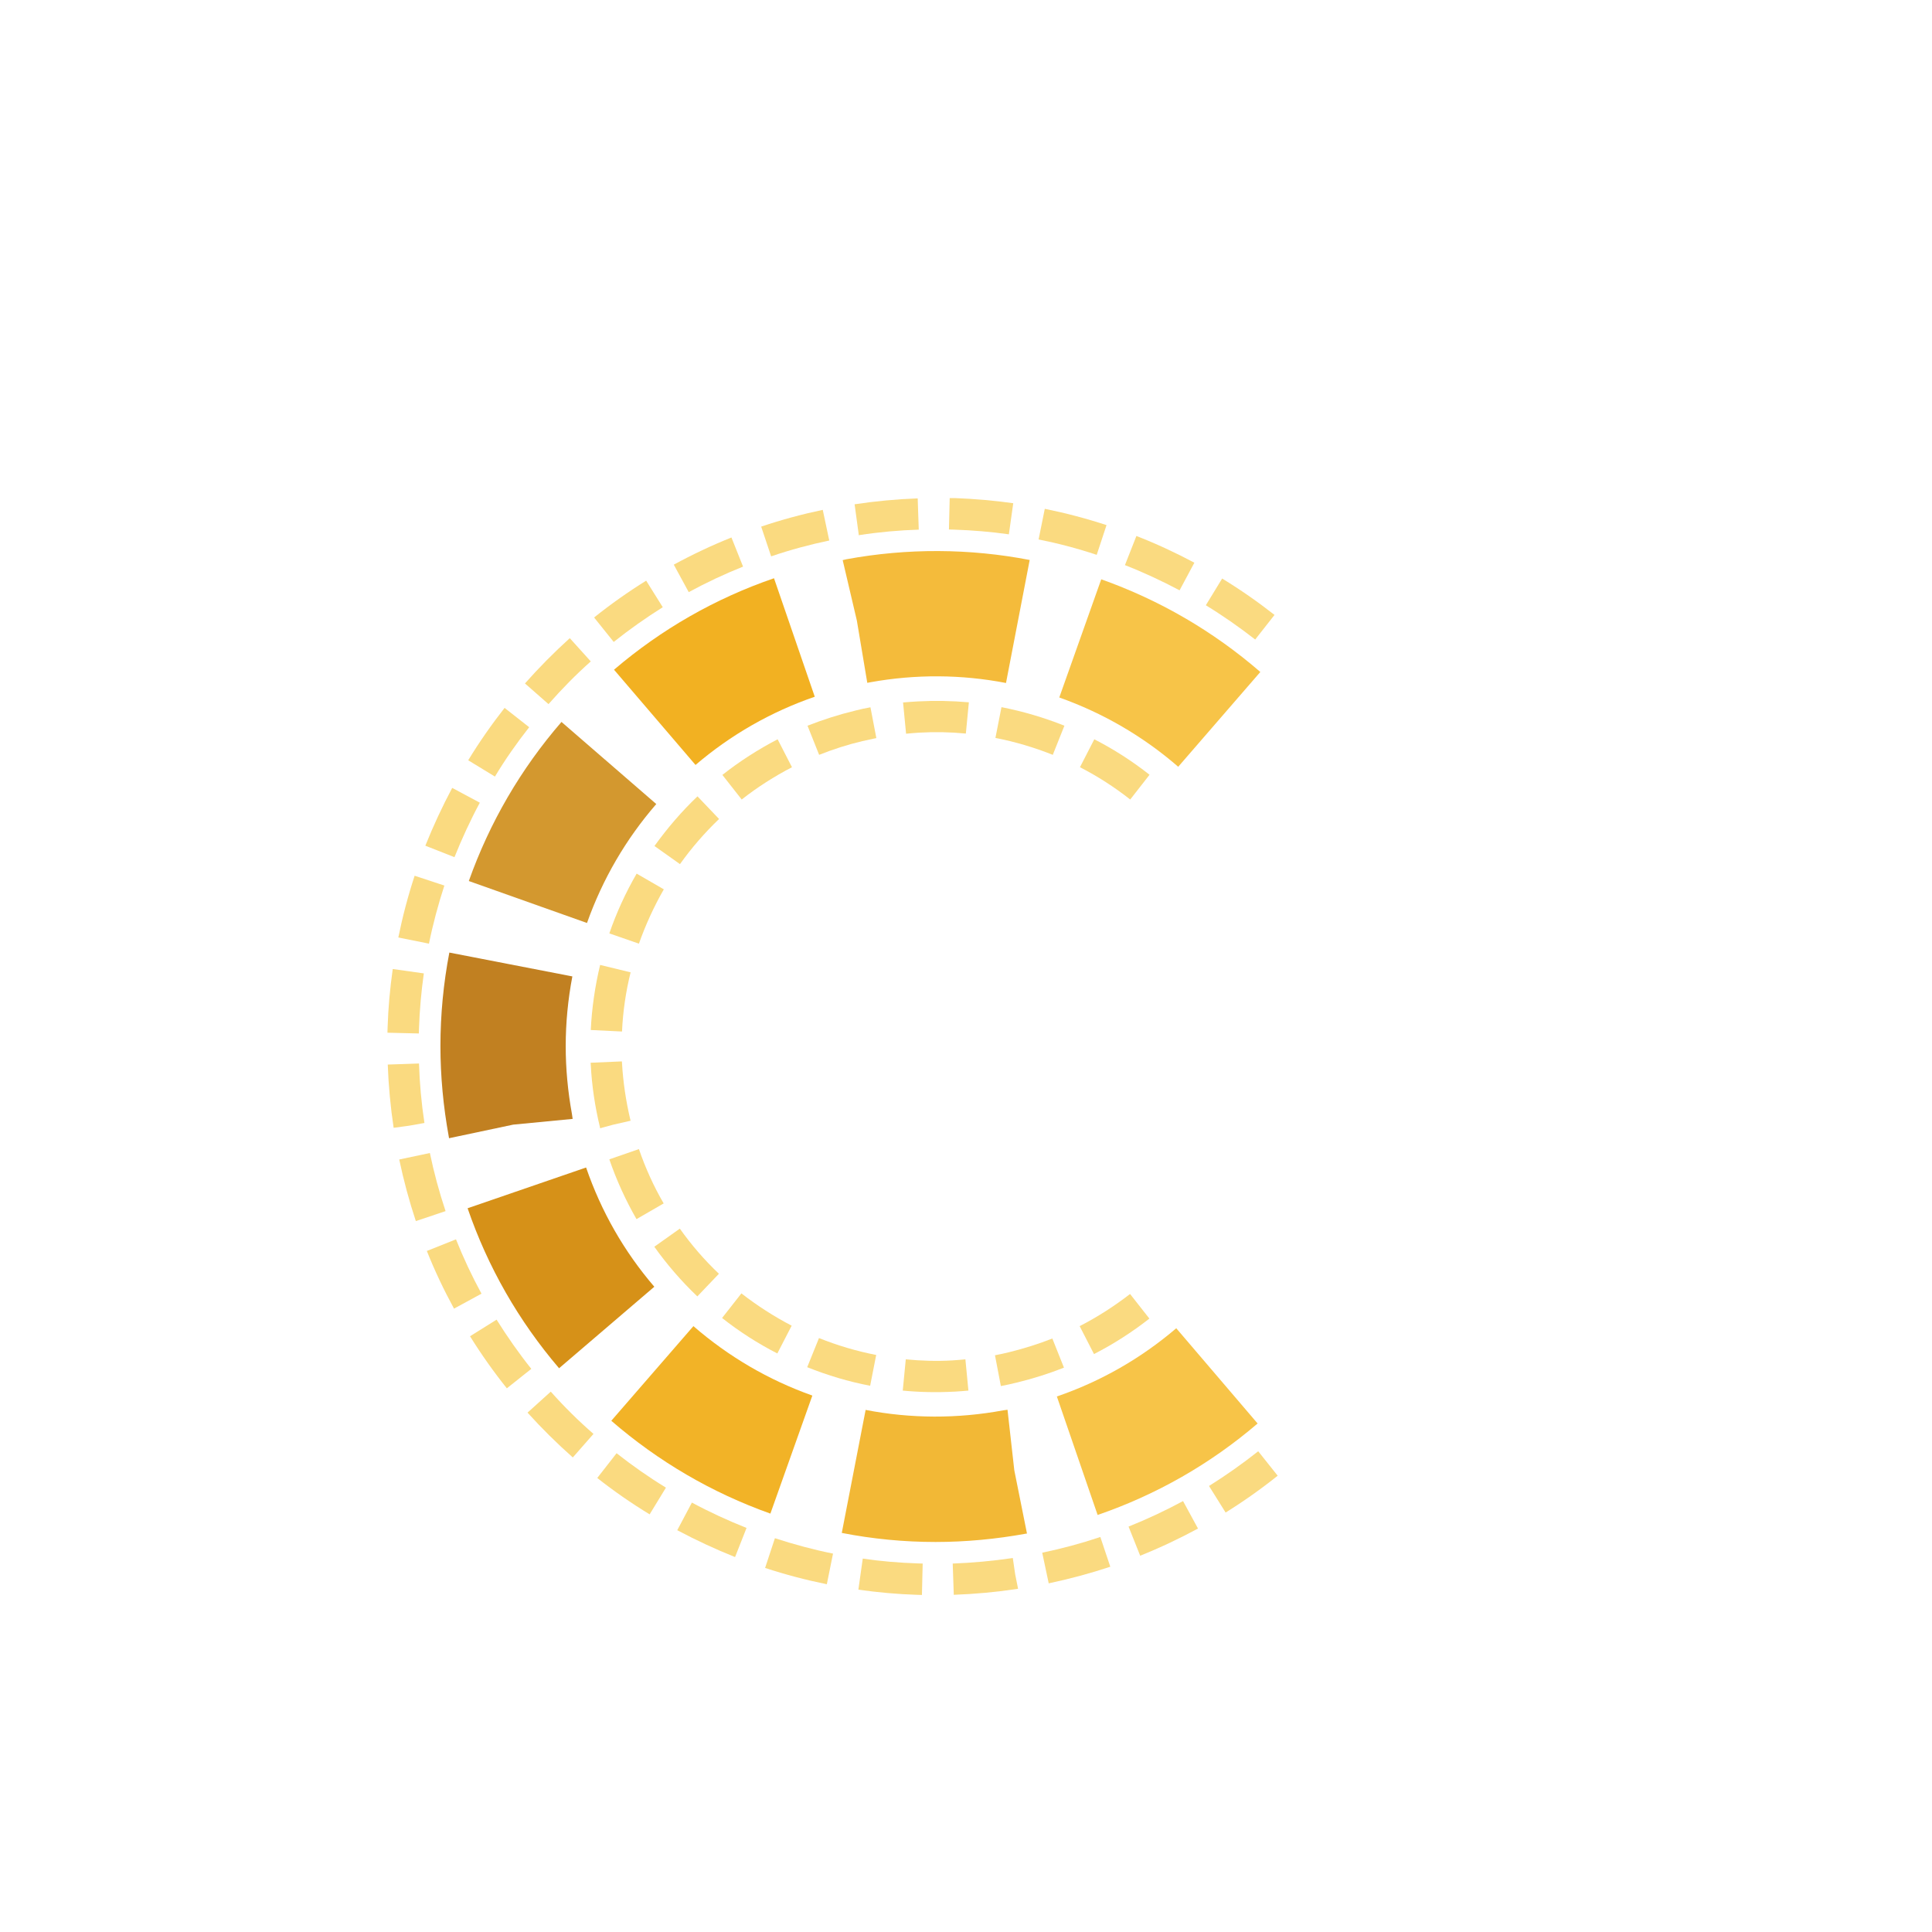 <?xml version="1.0" encoding="utf-8"?>
<!-- Generator: Adobe Illustrator 24.1.3, SVG Export Plug-In . SVG Version: 6.00 Build 0)  -->
<svg version="1.1" id="Layer_1" xmlns="http://www.w3.org/2000/svg" xmlns:xlink="http://www.w3.org/1999/xlink" x="0px" y="0px"
	 viewBox="0 0 128 128" style="enable-background:new 0 0 128 128;" xml:space="preserve">
<style type="text/css">
	.st0{fill:#D69118;}
	.st1{fill:#F2B327;}
	.st2{fill:#D3982F;}
	.st3{fill:#F7C448;}
	.st4{fill:#C18021;}
	.st5{fill:#F4BB3B;}
	.st6{fill:#F2B122;}
	.st7{fill:#F2B836;}
	.st8{fill:#FADA80;}
</style>
<g>
	<path class="st0" d="M38.83,77.35l-7.85,2.7c1.34,3.9,3.38,7.46,6.06,10.6l6.31-5.4C41.35,82.92,39.83,80.26,38.83,77.35z"/>
	<path class="st1" d="M40.5,94.13c3.12,2.7,6.66,4.77,10.54,6.15l2.78-7.82c-2.9-1.03-5.55-2.58-7.88-4.6L40.5,94.13z"/>
	<path class="st2" d="M43.48,53.27l-6.28-5.44c-2.7,3.12-4.76,6.66-6.14,10.54l7.83,2.78C39.92,58.25,41.46,55.6,43.48,53.27z"/>
	<path class="st3" d="M83.5,44.52c-3.12-2.7-6.66-4.76-10.54-6.14l-2.78,7.83c2.9,1.03,5.55,2.57,7.88,4.59L83.5,44.52z"/>
	<path class="st4" d="M37.94,74.13l-0.05-0.34c-0.27-1.48-0.41-2.99-0.41-4.48c0-1.55,0.15-3.1,0.44-4.62l-8.15-1.58
		c-0.39,2.03-0.59,4.12-0.59,6.19c0,2,0.19,4.01,0.55,5.99l0,0l0.02,0.12l4.25-0.9L37.94,74.13z"/>
	<path class="st3" d="M70.02,92.52l2.7,7.85c3.9-1.34,7.47-3.38,10.6-6.06L77.93,88C75.59,90,72.93,91.52,70.02,92.52z"/>
	<path class="st5" d="M56.09,37.05L56.09,37.05L56.09,37.05c-0.01,0-0.03,0-0.04,0.01l-0.22,0.05l0.94,4.01l0.69,4.12l0.21-0.04
		c2.98-0.54,6.04-0.52,8.98,0.05l1.57-8.15C64.25,36.33,60.11,36.31,56.09,37.05z"/>
	<path class="st6" d="M40.68,44.37l5.4,6.31c2.34-2,5-3.52,7.9-4.52l-2.7-7.85C47.38,39.65,43.82,41.69,40.68,44.37z"/>
	<path class="st7" d="M67.2,97.41l-0.45-4.01l-0.29,0.04c-3.02,0.56-6.13,0.55-9.11-0.03l-1.58,8.15c2.04,0.4,4.13,0.6,6.21,0.6
		c2,0,4.01-0.19,5.99-0.55l0,0l0.07-0.01L67.2,97.41z"/>
	<g>
		<path class="st8" d="M47.84,87.32c1.14,0.9,2.37,1.69,3.66,2.35l0.95-1.84c-1.17-0.61-2.29-1.33-3.33-2.14L47.84,87.32z"/>
		<path class="st8" d="M42.33,76.13l-1.96,0.68c0.47,1.37,1.08,2.71,1.8,3.96l1.8-1.04C43.31,78.6,42.76,77.38,42.33,76.13z"/>
		<path class="st8" d="M45.04,81.4l-1.69,1.2c0.84,1.18,1.8,2.29,2.85,3.29l1.43-1.5C46.67,83.48,45.8,82.47,45.04,81.4z"/>
		<path class="st8" d="M43.36,56.05l1.69,1.2c0.77-1.08,1.64-2.08,2.59-2.99l-1.43-1.5C45.16,53.76,44.21,54.87,43.36,56.05z"/>
		<path class="st8" d="M43.98,58.92l-1.8-1.04c-0.73,1.26-1.34,2.59-1.81,3.96l1.96,0.68C42.77,61.28,43.32,60.07,43.98,58.92z"/>
		<path class="st8" d="M76.16,51.33c-1.14-0.9-2.37-1.69-3.66-2.35l-0.95,1.85c1.17,0.6,2.29,1.32,3.33,2.14L76.16,51.33z"/>
		<path class="st8" d="M40.6,74.52l1.18-0.27l-0.02-0.07c-0.29-1.23-0.48-2.49-0.55-3.75l-0.01-0.11l-2.07,0.09l0.01,0.13
			c0.07,1.39,0.28,2.79,0.61,4.15l0,0.02l0,0l0,0l0.01,0.04L40.6,74.52z"/>
		<path class="st8" d="M41.78,64.42l-2.02-0.49c-0.34,1.41-0.55,2.86-0.62,4.31l2.07,0.1C41.27,67.02,41.46,65.7,41.78,64.42z"/>
		<path class="st8" d="M63.1,90.13c-1.03,0.06-2.07,0.03-3.09-0.07l-0.2,2.07c1.13,0.11,2.27,0.13,3.4,0.07c0.01,0,0.02,0,0.03,0
			c0.31-0.02,0.62-0.04,0.92-0.07l-0.2-2.07C63.68,90.09,63.38,90.11,63.1,90.13z"/>
		<path class="st8" d="M65.95,48.89c1.29,0.25,2.57,0.63,3.8,1.12l0.77-1.93c-1.35-0.54-2.75-0.95-4.17-1.23L65.95,48.89z"/>
		<path class="st8" d="M47.86,51.34l1.28,1.63c1.04-0.82,2.16-1.53,3.33-2.14l-0.95-1.85C50.23,49.65,49,50.44,47.86,51.34z"/>
		<path class="st8" d="M71.53,87.86l0.95,1.85c1.29-0.66,2.52-1.45,3.67-2.35l-1.28-1.63C73.82,86.54,72.7,87.26,71.53,87.86z"/>
		<path class="st8" d="M66.88,89.58c-0.32,0.08-0.64,0.15-0.96,0.21l0.39,2.04c0.35-0.07,0.7-0.14,1.05-0.23
			c1.07-0.26,2.12-0.59,3.13-0.99l-0.77-1.93C68.81,89.04,67.85,89.34,66.88,89.58z"/>
		<path class="st8" d="M60.81,46.47c-0.33,0.02-0.66,0.04-0.98,0.07l0.2,2.07c0.29-0.03,0.58-0.05,0.87-0.07
			c1.02-0.06,2.06-0.04,3.09,0.06l0.2-2.07C63.06,46.43,61.93,46.41,60.81,46.47z"/>
		<path class="st8" d="M53.48,90.58c1.35,0.54,2.75,0.96,4.17,1.23l0.4-2.04c-1.29-0.25-2.57-0.63-3.79-1.12L53.48,90.58z"/>
		<path class="st8" d="M56.66,47.08c-1.08,0.26-2.14,0.6-3.16,1l0.77,1.93c0.93-0.37,1.89-0.68,2.87-0.91
			c0.31-0.07,0.62-0.14,0.92-0.2l-0.39-2.04C57.33,46.92,57,46.99,56.66,47.08z"/>
	</g>
	<path class="st8" d="M30.21,82.11l-1.93,0.77c0.52,1.31,1.13,2.59,1.8,3.82l1.82-0.99C31.27,84.55,30.7,83.34,30.21,82.11z"/>
	<path class="st8" d="M28.12,74.4c-0.2-1.31-0.32-2.63-0.36-3.94l-2.07,0.07c0.05,1.39,0.18,2.8,0.39,4.19l1.03-0.14L28.12,74.4z"/>
	<path class="st8" d="M39.57,97.92c1.1,0.87,2.27,1.68,3.47,2.41l1.08-1.77c-1.13-0.69-2.23-1.46-3.27-2.28L39.57,97.92z"/>
	<path class="st8" d="M32.9,87.43l-1.76,1.1c0.74,1.19,1.56,2.35,2.44,3.45l1.62-1.29C34.37,89.65,33.6,88.55,32.9,87.43z"/>
	<path class="st8" d="M43.91,40.23l-1.1-1.76c-1.19,0.74-2.35,1.56-3.45,2.44l1.3,1.62C41.69,41.71,42.79,40.93,43.91,40.23z"/>
	<path class="st8" d="M36.49,92.2l-1.54,1.39c0.94,1.04,1.95,2.04,3,2.97l1.37-1.56C38.32,94.13,37.37,93.19,36.49,92.2z"/>
	<path class="st8" d="M28.48,76.39l-2.03,0.43c0.29,1.38,0.66,2.75,1.1,4.08l1.97-0.66C29.1,78.98,28.75,77.69,28.48,76.39z"/>
	<path class="st8" d="M27.76,68.13c0.04-1.21,0.15-2.44,0.32-3.64l-2.06-0.29c-0.18,1.27-0.3,2.57-0.34,3.86
		c0,0.12-0.01,0.24-0.01,0.36l2.08,0.05C27.75,68.35,27.76,68.24,27.76,68.13z"/>
	<path class="st8" d="M35.06,48.18l-1.63-1.28c-0.87,1.11-1.68,2.27-2.41,3.47l1.77,1.08C33.47,50.32,34.24,49.22,35.06,48.18z"/>
	<path class="st8" d="M39.14,43.82l-1.39-1.54c-1.04,0.94-2.04,1.95-2.97,3l1.56,1.37C37.21,45.66,38.15,44.7,39.14,43.82z"/>
	<path class="st8" d="M31.79,53.18l-1.83-0.98c-0.66,1.24-1.26,2.53-1.78,3.83l1.93,0.76C30.6,55.57,31.16,54.35,31.79,53.18z"/>
	<path class="st8" d="M29.44,58.67l-1.97-0.65c-0.44,1.34-0.8,2.71-1.08,4.09l2.03,0.41C28.68,61.23,29.03,59.93,29.44,58.67z"/>
	<path class="st8" d="M50.69,103.88c1.34,0.44,2.71,0.8,4.09,1.08l0.41-2.03c-1.3-0.26-2.59-0.61-3.85-1.02L50.69,103.88z"/>
	<path class="st8" d="M79.13,37.28c-1.24-0.66-2.53-1.26-3.84-1.77l-0.76,1.93c1.23,0.48,2.45,1.05,3.62,1.67L79.13,37.28z"/>
	<path class="st8" d="M73.31,34.79c-1.34-0.44-2.71-0.8-4.09-1.08l-0.41,2.03c1.3,0.26,2.59,0.6,3.85,1.02L73.31,34.79z"/>
	<path class="st8" d="M69.05,102.87l0.43,2.03c1.38-0.29,2.75-0.66,4.08-1.1l-0.66-1.97C71.65,102.25,70.35,102.6,69.05,102.87z"/>
	<path class="st8" d="M74.77,101.14l0.77,1.93c1.3-0.52,2.59-1.13,3.83-1.8l-0.99-1.82C77.21,100.08,76,100.65,74.77,101.14z"/>
	<path class="st8" d="M49.23,37.54l-0.77-1.93c-1.3,0.52-2.59,1.13-3.82,1.8l0.99,1.82C46.79,38.6,48,38.03,49.23,37.54z"/>
	<path class="st8" d="M80.1,98.45l1.1,1.76c1.19-0.74,2.35-1.56,3.45-2.44l-1.29-1.62C82.31,96.98,81.22,97.75,80.1,98.45z"/>
	<path class="st8" d="M84.44,40.74c-1.11-0.87-2.27-1.68-3.47-2.41l-1.08,1.77c1.13,0.69,2.23,1.46,3.27,2.27L84.44,40.74z"/>
	<path class="st8" d="M67.4,105.27l-0.3-2.05l-0.05,0.01c-1.3,0.19-2.62,0.31-3.93,0.36l0.07,2.07
		C64.59,105.61,66,105.48,67.4,105.27l0.05-0.01l-0.2-1L67.4,105.27z"/>
	<path class="st8" d="M54.94,35.81l-0.43-2.03c-1.38,0.29-2.75,0.66-4.08,1.11l0.66,1.97C52.35,36.43,53.65,36.08,54.94,35.81z"/>
	<path class="st8" d="M44.87,101.38c1.24,0.66,2.53,1.26,3.83,1.78l0.76-1.93c-1.23-0.49-2.45-1.05-3.62-1.68L44.87,101.38z"/>
	<path class="st8" d="M56.94,35.45c1.3-0.2,2.63-0.32,3.93-0.36l-0.07-2.07c-1.39,0.05-2.79,0.18-4.18,0.39l0.28,2.06L56.94,35.45z"
		/>
	<path class="st8" d="M57.16,103.26l-0.29,2.06c1.28,0.18,2.58,0.3,3.87,0.34l0.34,0.01l0.05-2.08l-0.32-0.01
		C59.59,103.54,58.36,103.44,57.16,103.26z"/>
	<path class="st8" d="M66.84,35.4l0.29-2.06c-1.27-0.18-2.56-0.29-3.85-0.34L62.92,33l-0.05,2.08l0.35,0.01
		C64.42,35.13,65.64,35.23,66.84,35.4z"/>
</g>
</svg>
